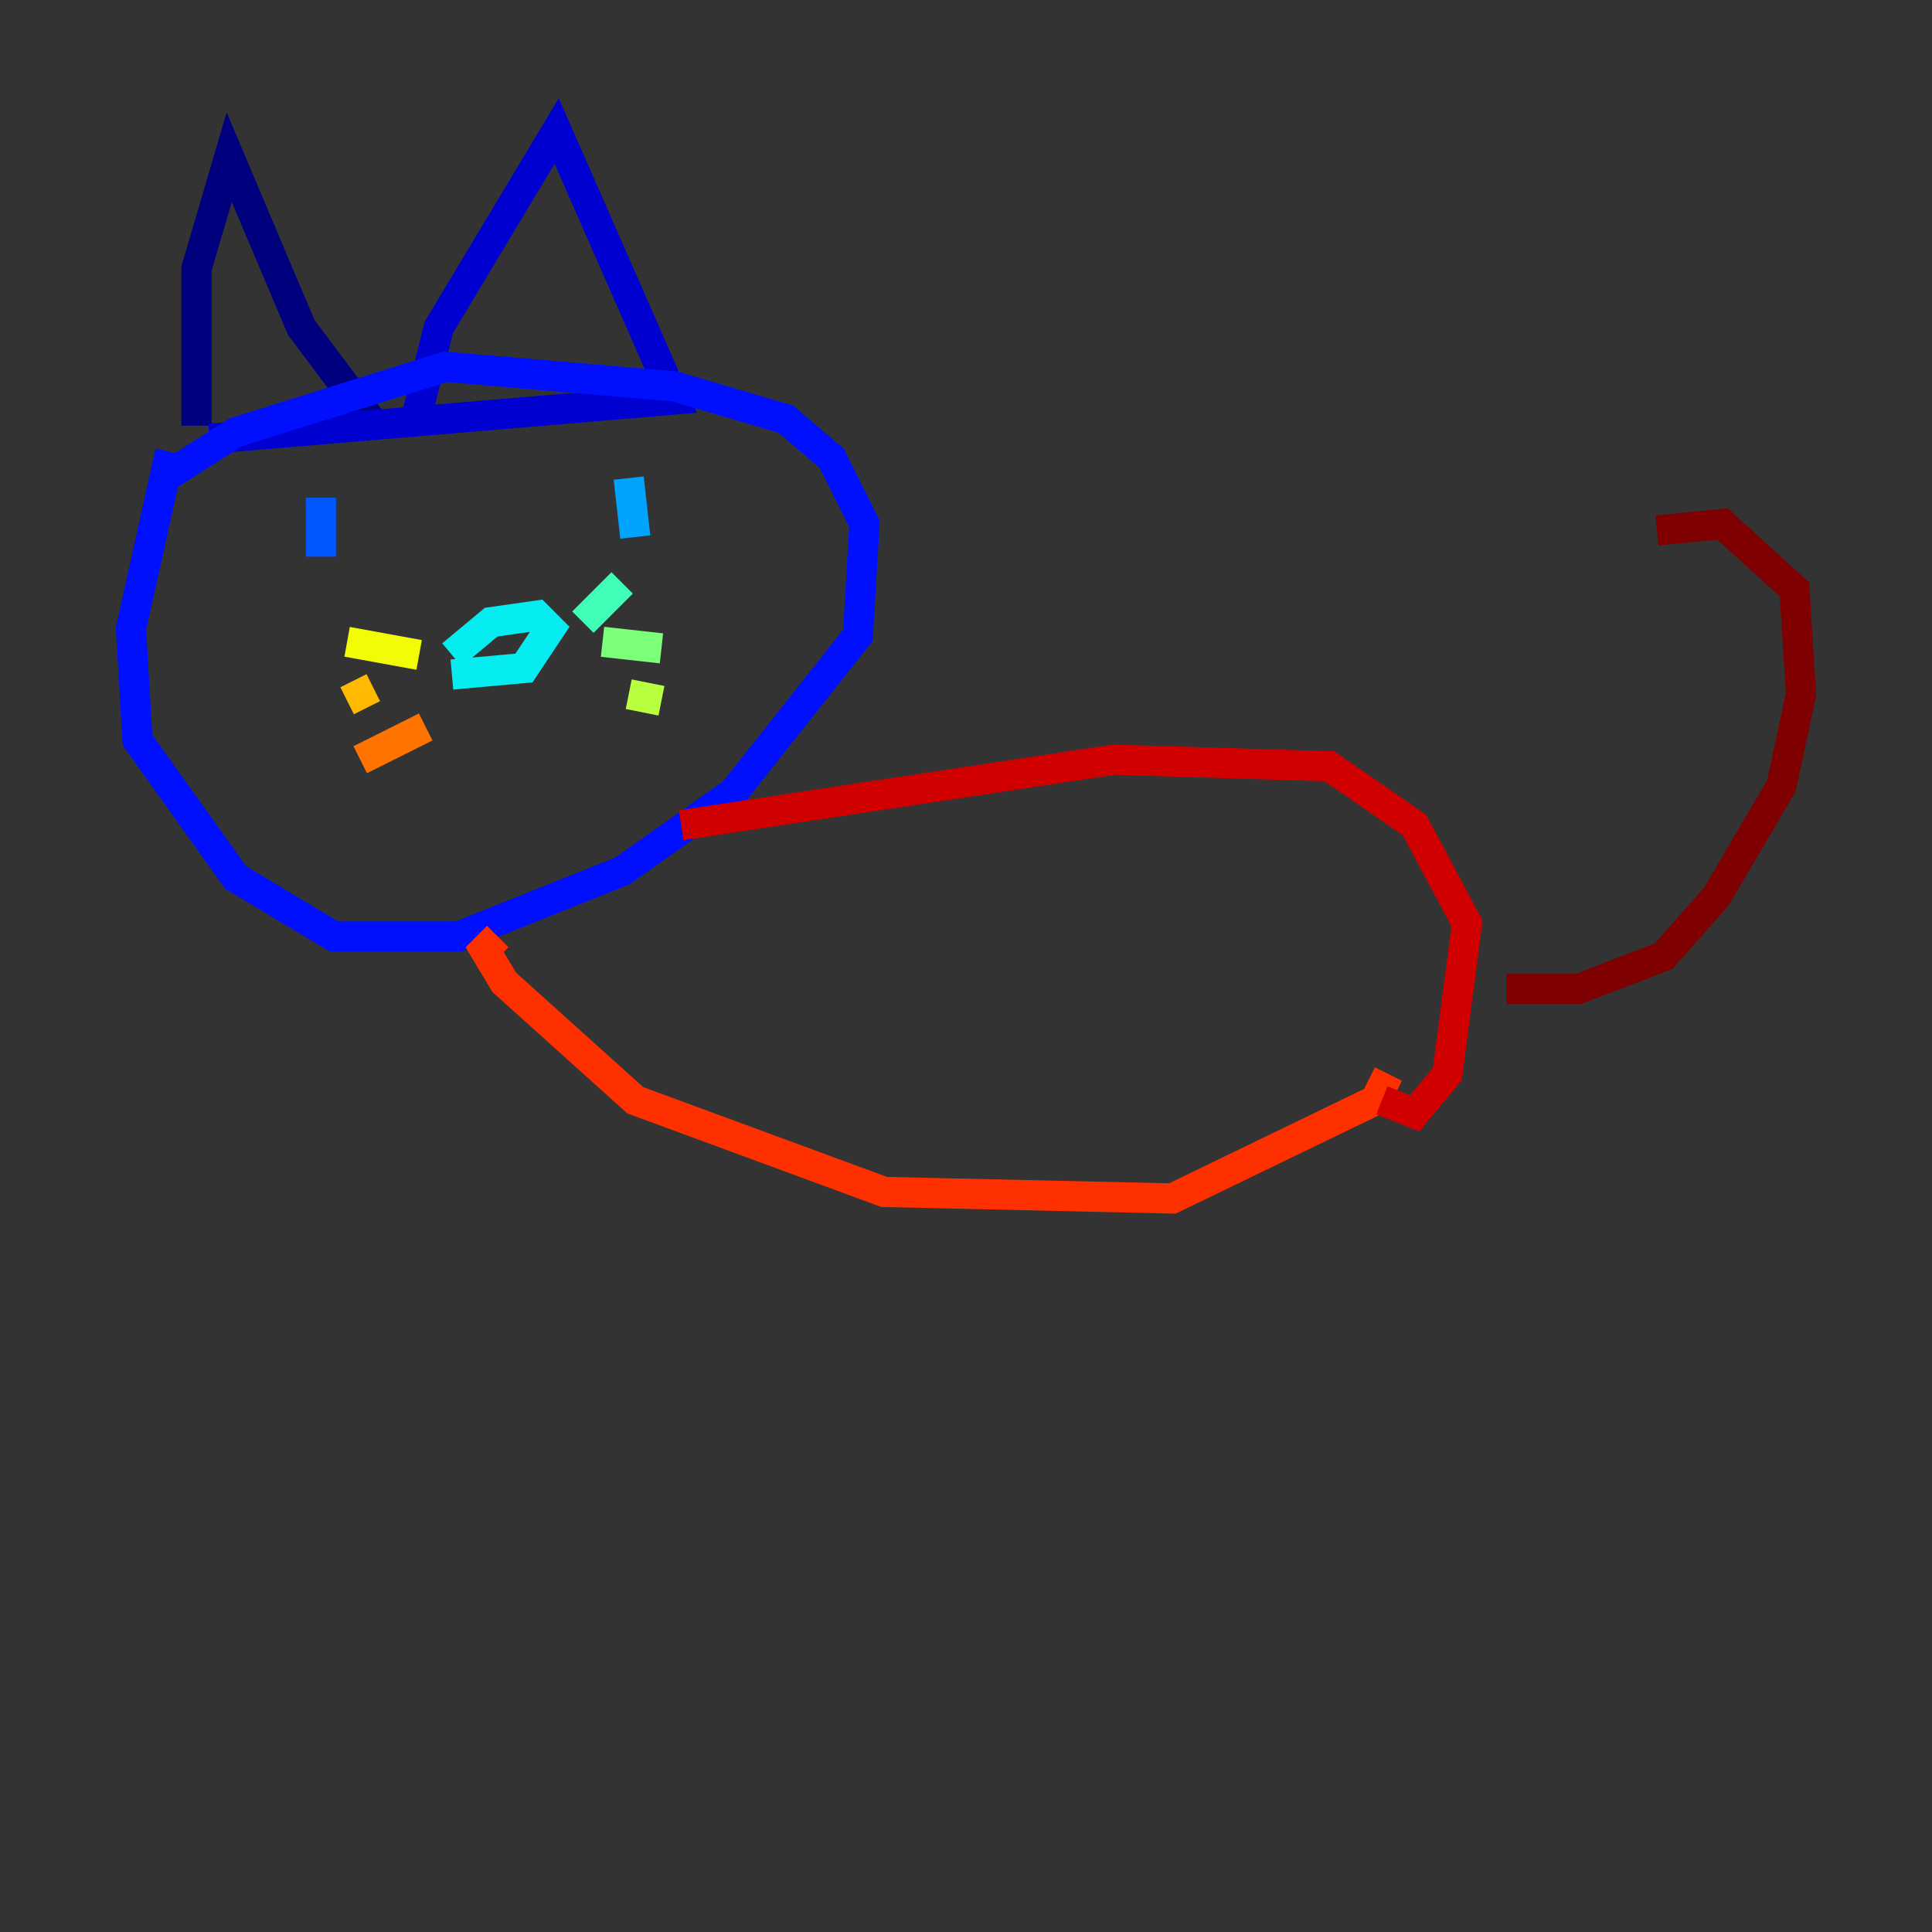 <?xml version="1.0" encoding="utf-8" ?>
<svg baseProfile="tiny" height="128" version="1.2" viewBox="0,0,128,128" width="128" xmlns="http://www.w3.org/2000/svg" xmlns:ev="http://www.w3.org/2001/xml-events" xmlns:xlink="http://www.w3.org/1999/xlink"><rect x="0" y="0" width="128" height="128" fill="#333333" stroke="none"/><defs /><polyline fill="none" points="13.017,28.203 13.017,17.79 15.186,10.414 19.959,21.695 25.166,28.637" stroke="#00007f" stroke-width="2" /><polyline fill="none" points="27.336,28.637 29.071,21.695 36.881,8.678 44.691,26.468 13.885,29.071" stroke="#0000d1" stroke-width="2" /><polyline fill="none" points="11.281,29.939 8.678,41.654 9.112,49.031 15.62,58.142 22.129,62.047 30.373,62.047 41.22,57.709 48.597,52.502 56.841,42.088 57.275,34.712 55.105,30.373 52.068,27.77 44.691,25.6 29.505,24.298 15.62,28.637 10.848,31.675" stroke="#0010ff" stroke-width="2" /><polyline fill="none" points="21.261,32.976 21.261,36.881" stroke="#0058ff" stroke-width="2" /><polyline fill="none" points="41.654,31.675 42.088,35.58" stroke="#00a4ff" stroke-width="2" /><polyline fill="none" points="29.939,43.39 32.542,41.22 35.58,40.786 36.447,41.654 34.712,44.258 29.939,44.691" stroke="#05ecf1" stroke-width="2" /><polyline fill="none" points="38.617,41.22 41.22,38.617" stroke="#3fffb7" stroke-width="2" /><polyline fill="none" points="39.919,42.522 43.824,42.956" stroke="#7cff79" stroke-width="2" /><polyline fill="none" points="41.654,45.993 43.824,46.427" stroke="#b7ff3f" stroke-width="2" /><polyline fill="none" points="27.77,43.39 22.997,42.522" stroke="#f1fc05" stroke-width="2" /><polyline fill="none" points="24.732,45.559 22.997,46.427" stroke="#ffb900" stroke-width="2" /><polyline fill="none" points="28.203,48.163 23.864,50.332" stroke="#ff7300" stroke-width="2" /><polyline fill="none" points="32.976,62.047 32.108,62.915 33.41,65.085 42.088,72.895 58.576,78.969 77.668,79.403 91.119,72.895 91.986,71.159" stroke="#ff3000" stroke-width="2" /><polyline fill="none" points="45.125,54.671 73.763,50.332 88.081,50.766 93.722,54.671 97.193,61.18 95.891,71.159 93.722,73.763 91.552,72.895" stroke="#d10000" stroke-width="2" /><polyline fill="none" points="99.797,65.519 104.57,65.519 110.21,63.349 113.681,59.444 118.02,52.068 119.322,45.993 118.888,39.051 114.115,34.712 109.776,35.146" stroke="#7f0000" stroke-width="2" /></svg>